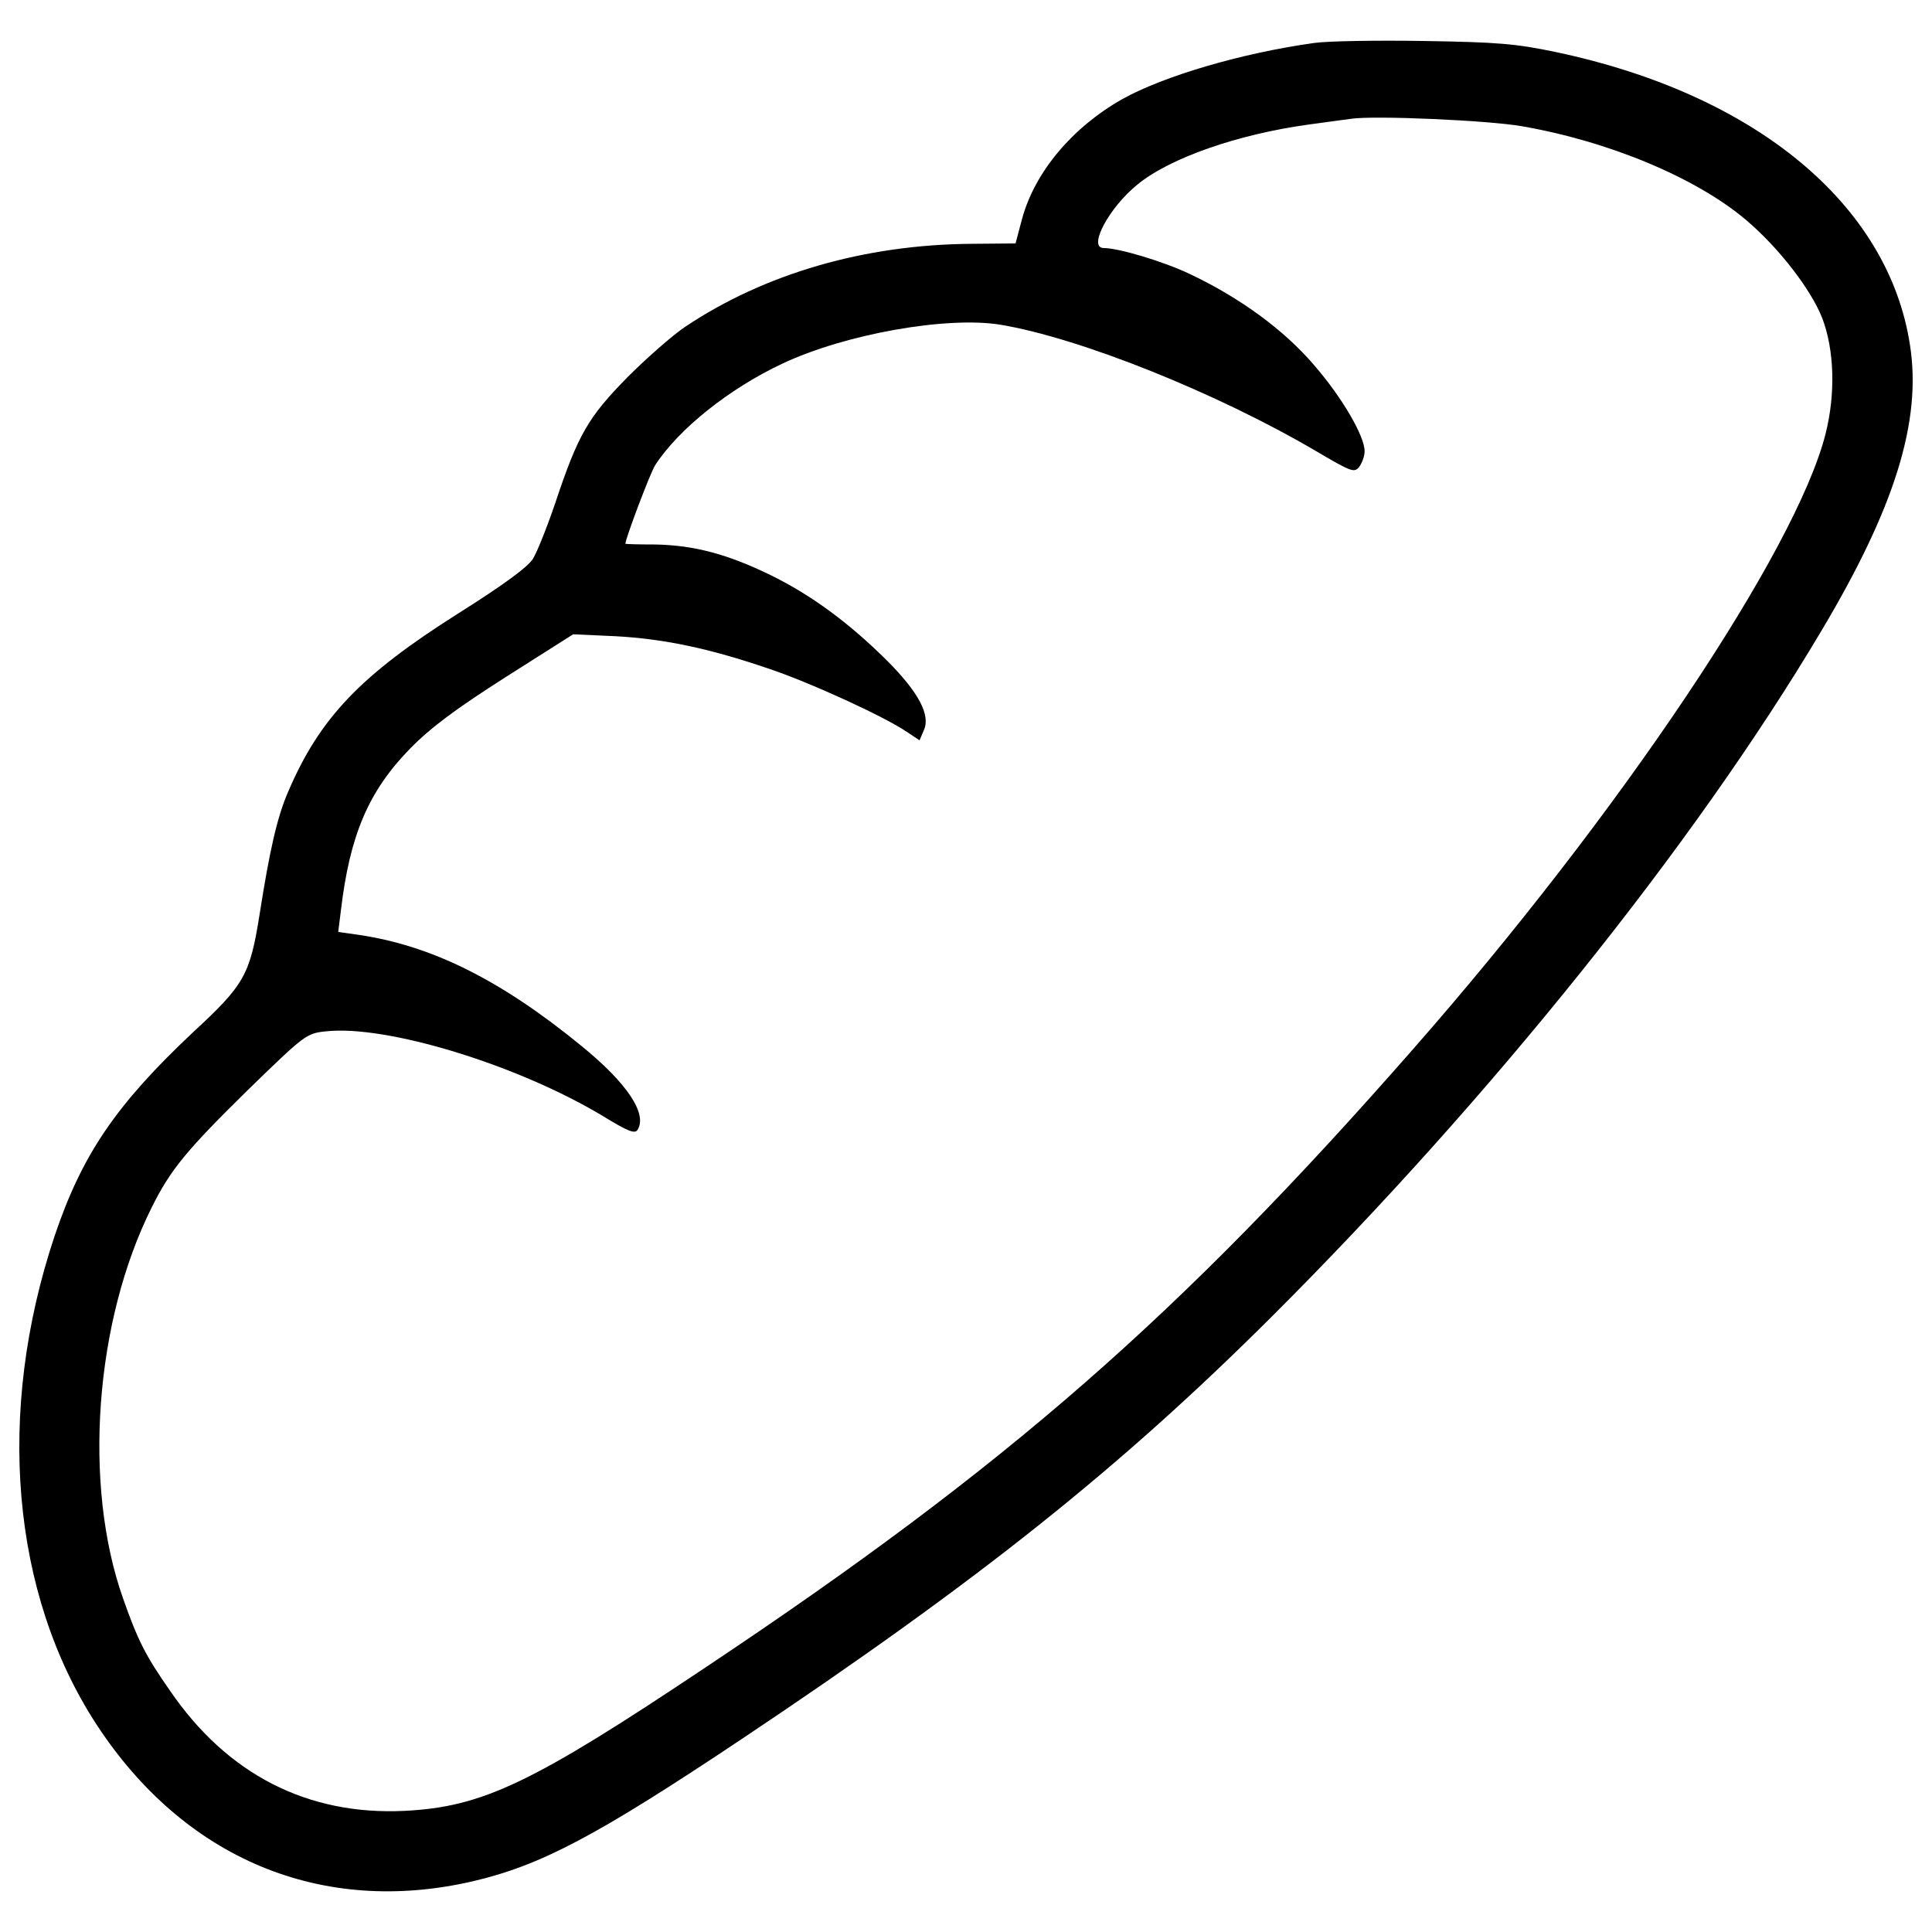 <?xml version="1.0" encoding="utf-8"?>
<!-- Svg Vector Icons : http://www.onlinewebfonts.com/icon -->
<!DOCTYPE svg PUBLIC "-//W3C//DTD SVG 1.1//EN" "http://www.w3.org/Graphics/SVG/1.1/DTD/svg11.dtd">
<svg version="1.1" xmlns="http://www.w3.org/2000/svg" xmlns:xlink="http://www.w3.org/1999/xlink" x="0px" y="0px" viewBox="0 0 1000 1000" enable-background="new 0 0 1000 1000" xml:space="preserve">
<g><g transform="translate(0,511) scale(0.1,-0.1)"><path d="M6802.9,4887.7c-374.6-52.1-777.3-170.3-993.6-290.5c-258.4-146.2-452.7-376.6-518.8-619l-34.1-128.2l-228.4-2c-552.9-4-1069.7-154.3-1480.4-428.7c-66.1-44.1-200.3-162.3-300.5-262.4c-202.3-206.3-254.4-294.5-372.6-649.1c-42.1-124.2-94.1-254.4-116.2-290.5c-26-42.1-154.3-136.2-386.6-282.5c-506.8-320.5-717.2-540.9-881.4-925.5c-56.1-130.2-94.1-298.5-146.2-629c-50.1-316.5-78.1-366.6-344.6-613c-398.6-374.6-574.9-633-717.2-1055.7c-304.5-911.5-224.4-1849,216.3-2526.1c454.7-697.1,1165.9-993.6,1947.1-813.3c352.6,82.1,639,232.4,1400.3,741.2c1214,811.3,1947.2,1394.3,2738.4,2183.5C7714.3-575.1,8770,739,9425.1,1840.8c382.6,641,522.8,1089.8,460.8,1484.4c-112.2,727.2-799.3,1296.1-1829,1514.5c-208.3,44.1-304.5,52.1-683.1,58.1C7131.4,4901.8,6875,4897.8,6802.9,4887.7z M7874.6,4457.1c452.7-78.1,903.4-266.4,1161.9-484.8c168.3-142.2,334.5-356.6,394.6-506.8c64.1-166.3,70.1-394.6,18-601c-152.2-603-1065.7-1967.2-2135.4-3185.2C6105.7-1698.9,5212.3-2480.2,3655.8-3517.8c-901.5-603-1157.9-725.2-1562.5-745.2c-500.8-24-917.5,188.3-1214,623c-126.2,180.3-166.3,260.4-242.4,476.8C428.5-2574.3,490.6-1729,785.1-1140c98.2,198.3,184.3,300.5,504.8,615c284.5,276.5,296.5,286.5,394.6,296.5c314.5,36.1,999.6-174.3,1440.3-440.7c124.2-76.1,160.3-90.1,174.3-70.1c54.1,82.1-52.1,242.4-288.5,434.7C2590,39.9,2229.5,218.2,1848.8,272.3l-98.2,14l14,112.2c46.1,388.6,142.2,615,356.6,835.4c108.2,110.2,234.4,204.3,494.8,370.6l350.6,222.4l220.4-10c254.4-14,486.8-64.1,787.3-166.3c216.4-72.1,601-248.4,719.2-328.5l66.1-44.1l22,52.1c36.1,78.1-26,196.3-192.3,362.6c-196.3,194.3-388.6,336.5-601,440.7c-222.4,108.2-394.6,154.3-595,158.3c-86.1,0-156.3,2-156.3,4c0,26,130.2,370.6,154.3,406.7c122.2,188.3,384.6,396.6,657.1,524.9c326.5,154.2,851.4,246.4,1127.8,202.3c412.7-68.1,1125.8-354.6,1636.6-655.1c184.3-108.2,198.3-114.2,224.4-78.1c14,20,26,54.1,26,78.1c0,78.1-116.2,278.4-262.4,446.7c-154.2,180.3-382.6,348.6-647.1,472.8c-136.2,64.1-364.6,132.2-440.7,132.2c-84.1,0,26,208.3,174.3,328.5c168.3,138.2,520.8,260.4,885.4,310.5c88.1,12,188.3,26,220.4,30C7117.4,4513.1,7700.3,4487.1,7874.6,4457.1z"/></g></g>
</svg>